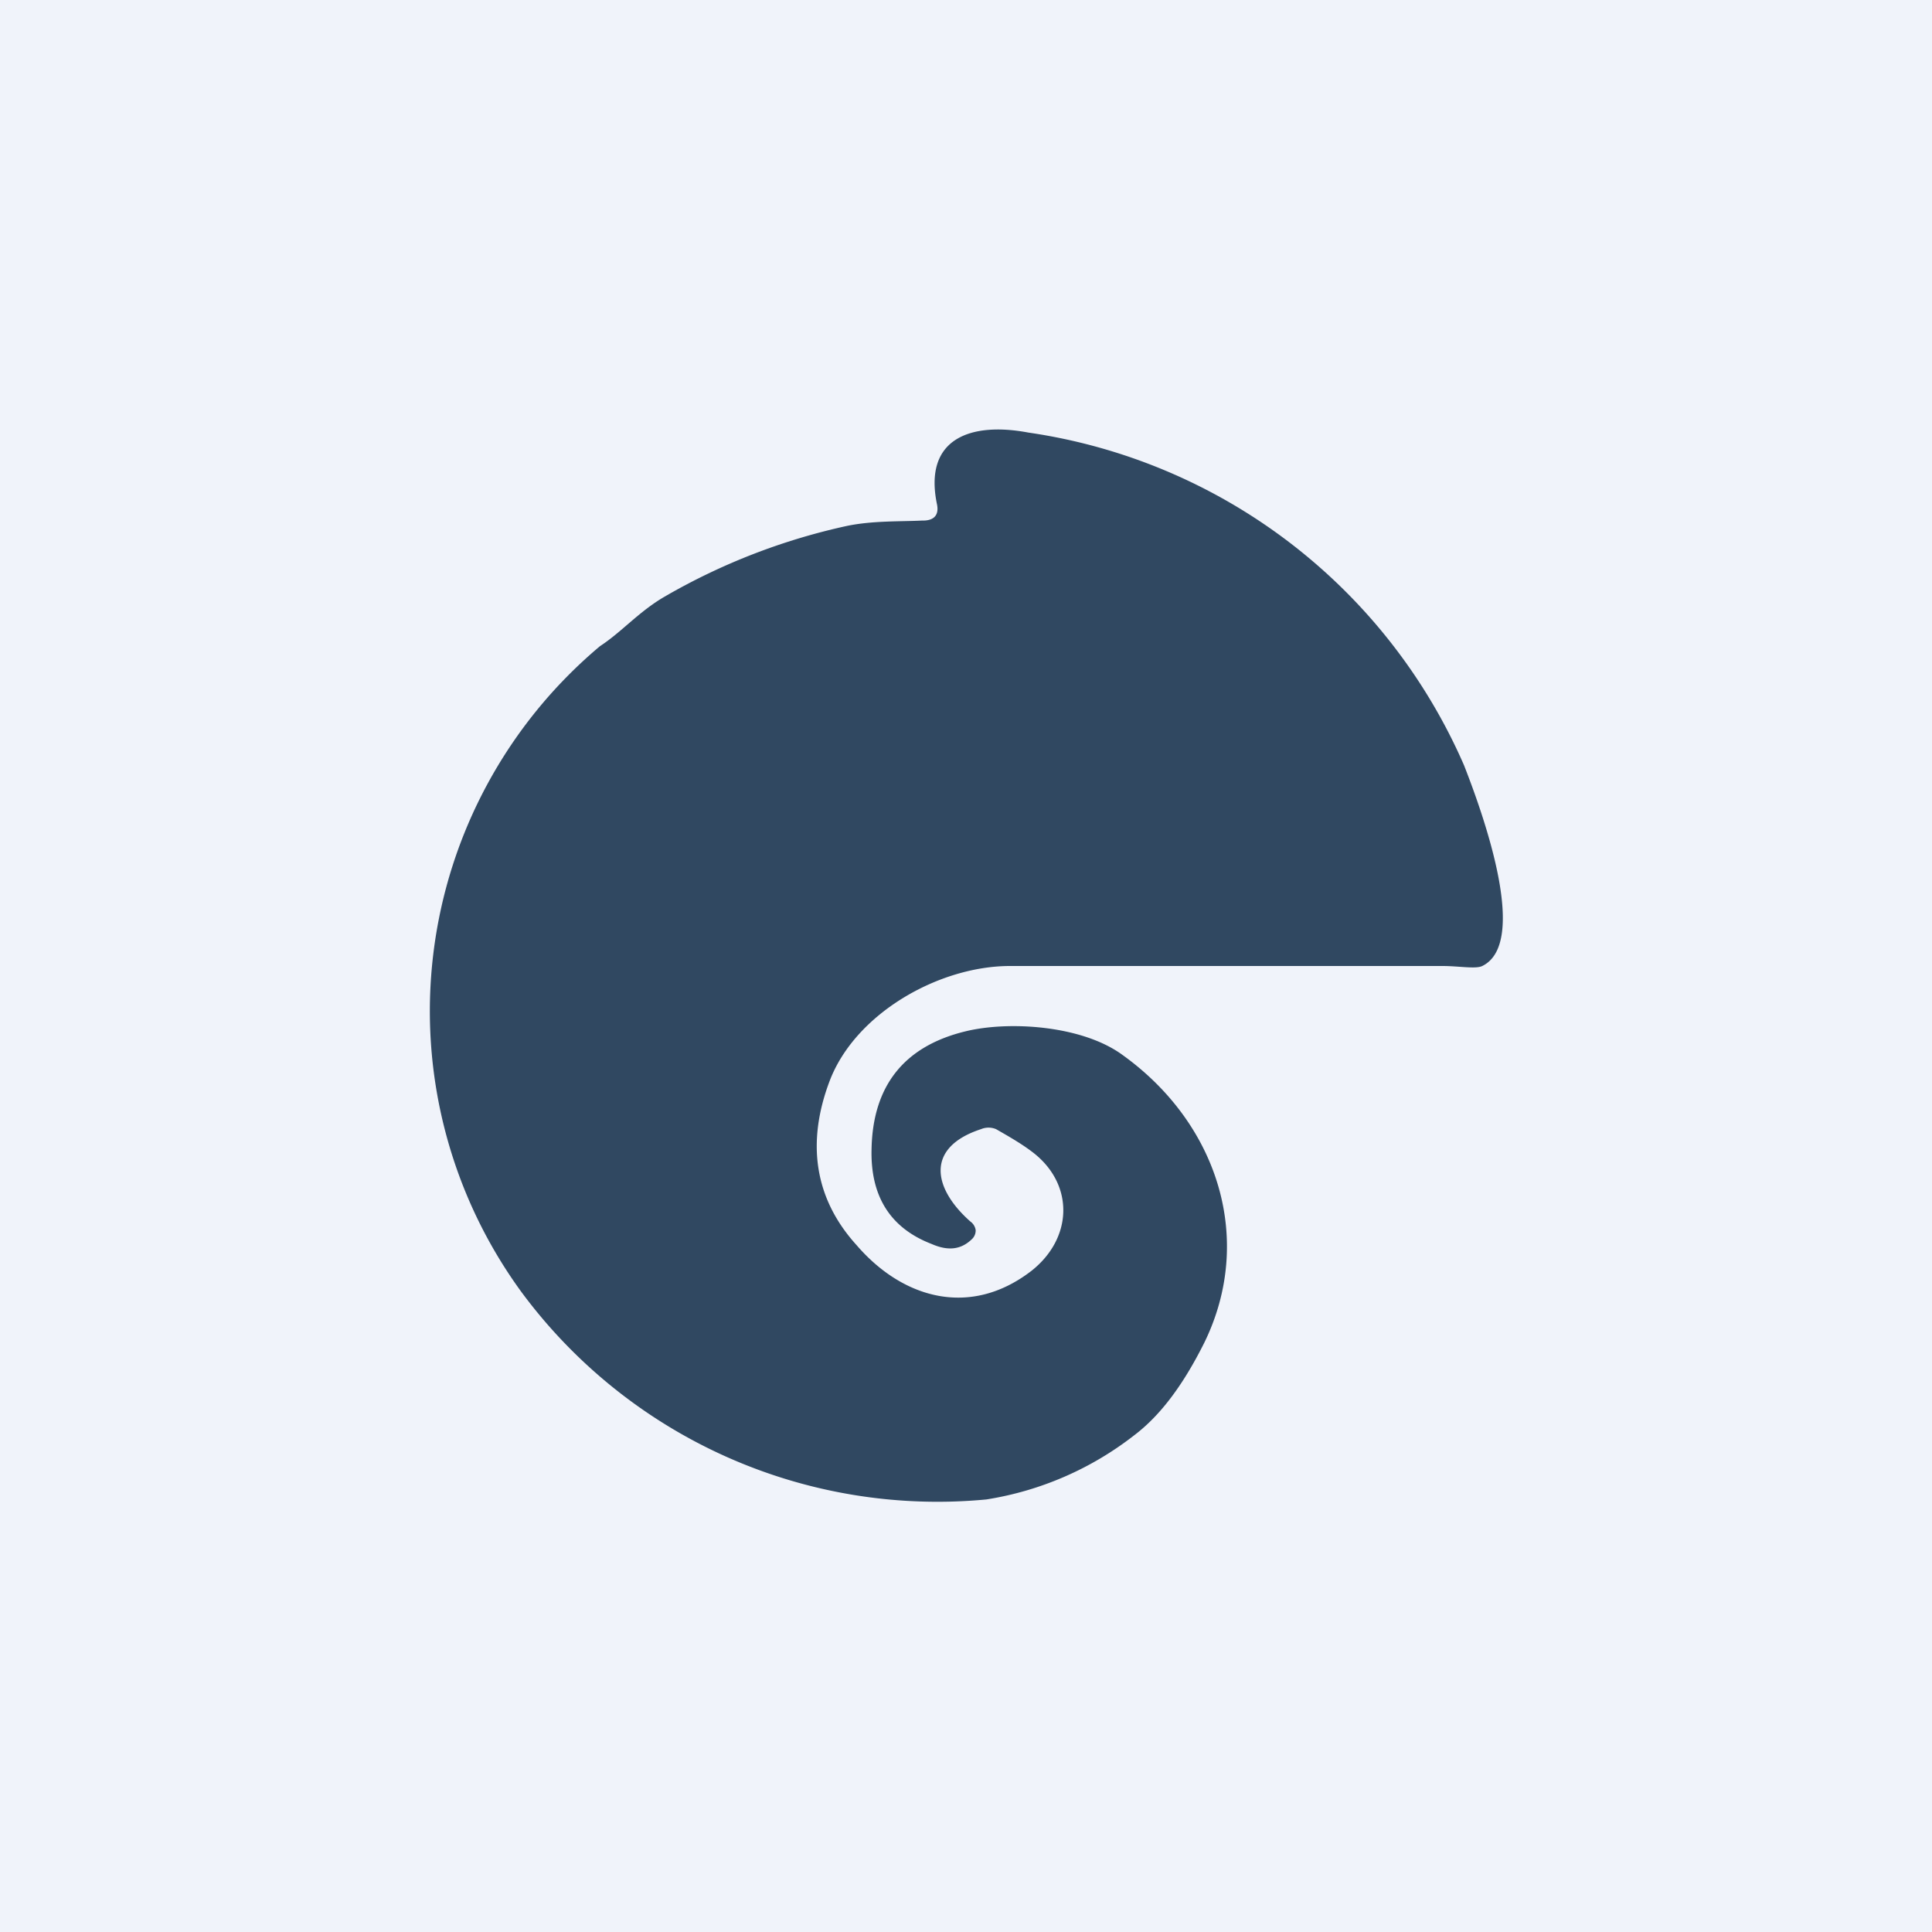 <!-- by TradingView --><svg width="18" height="18" viewBox="0 0 18 18" xmlns="http://www.w3.org/2000/svg"><path fill="#F0F3FA" d="M0 0h18v18H0z"/><path d="M8.6 4.85c.1 0 .15-.05.13-.15-.13-.62.32-.77.85-.67a5.25 5.25 0 0 1 4.06 3.1c.2.51.6 1.66.17 1.87-.06.03-.22 0-.37 0H9.41c-.66 0-1.44.44-1.68 1.07-.22.58-.14 1.1.25 1.53.43.5 1.06.68 1.63.24.38-.3.4-.79.03-1.09-.1-.08-.22-.15-.36-.23a.18.18 0 0 0-.14 0c-.52.17-.45.55-.1.86a.12.12 0 0 1 .05.08.11.11 0 0 1-.03.08c-.1.1-.22.12-.38.05-.39-.15-.57-.45-.56-.88.01-.59.3-.96.87-1.1.4-.1 1.09-.06 1.47.22.89.64 1.23 1.72.76 2.68-.19.38-.4.67-.65.86a3 3 0 0 1-1.38.6 4.82 4.82 0 0 1-4.33-1.93 4.44 4.44 0 0 1 .73-6.02c.2-.13.36-.32.6-.46a5.88 5.88 0 0 1 1.7-.66c.24-.05.5-.04.7-.05Z" fill="#304861"/></svg>